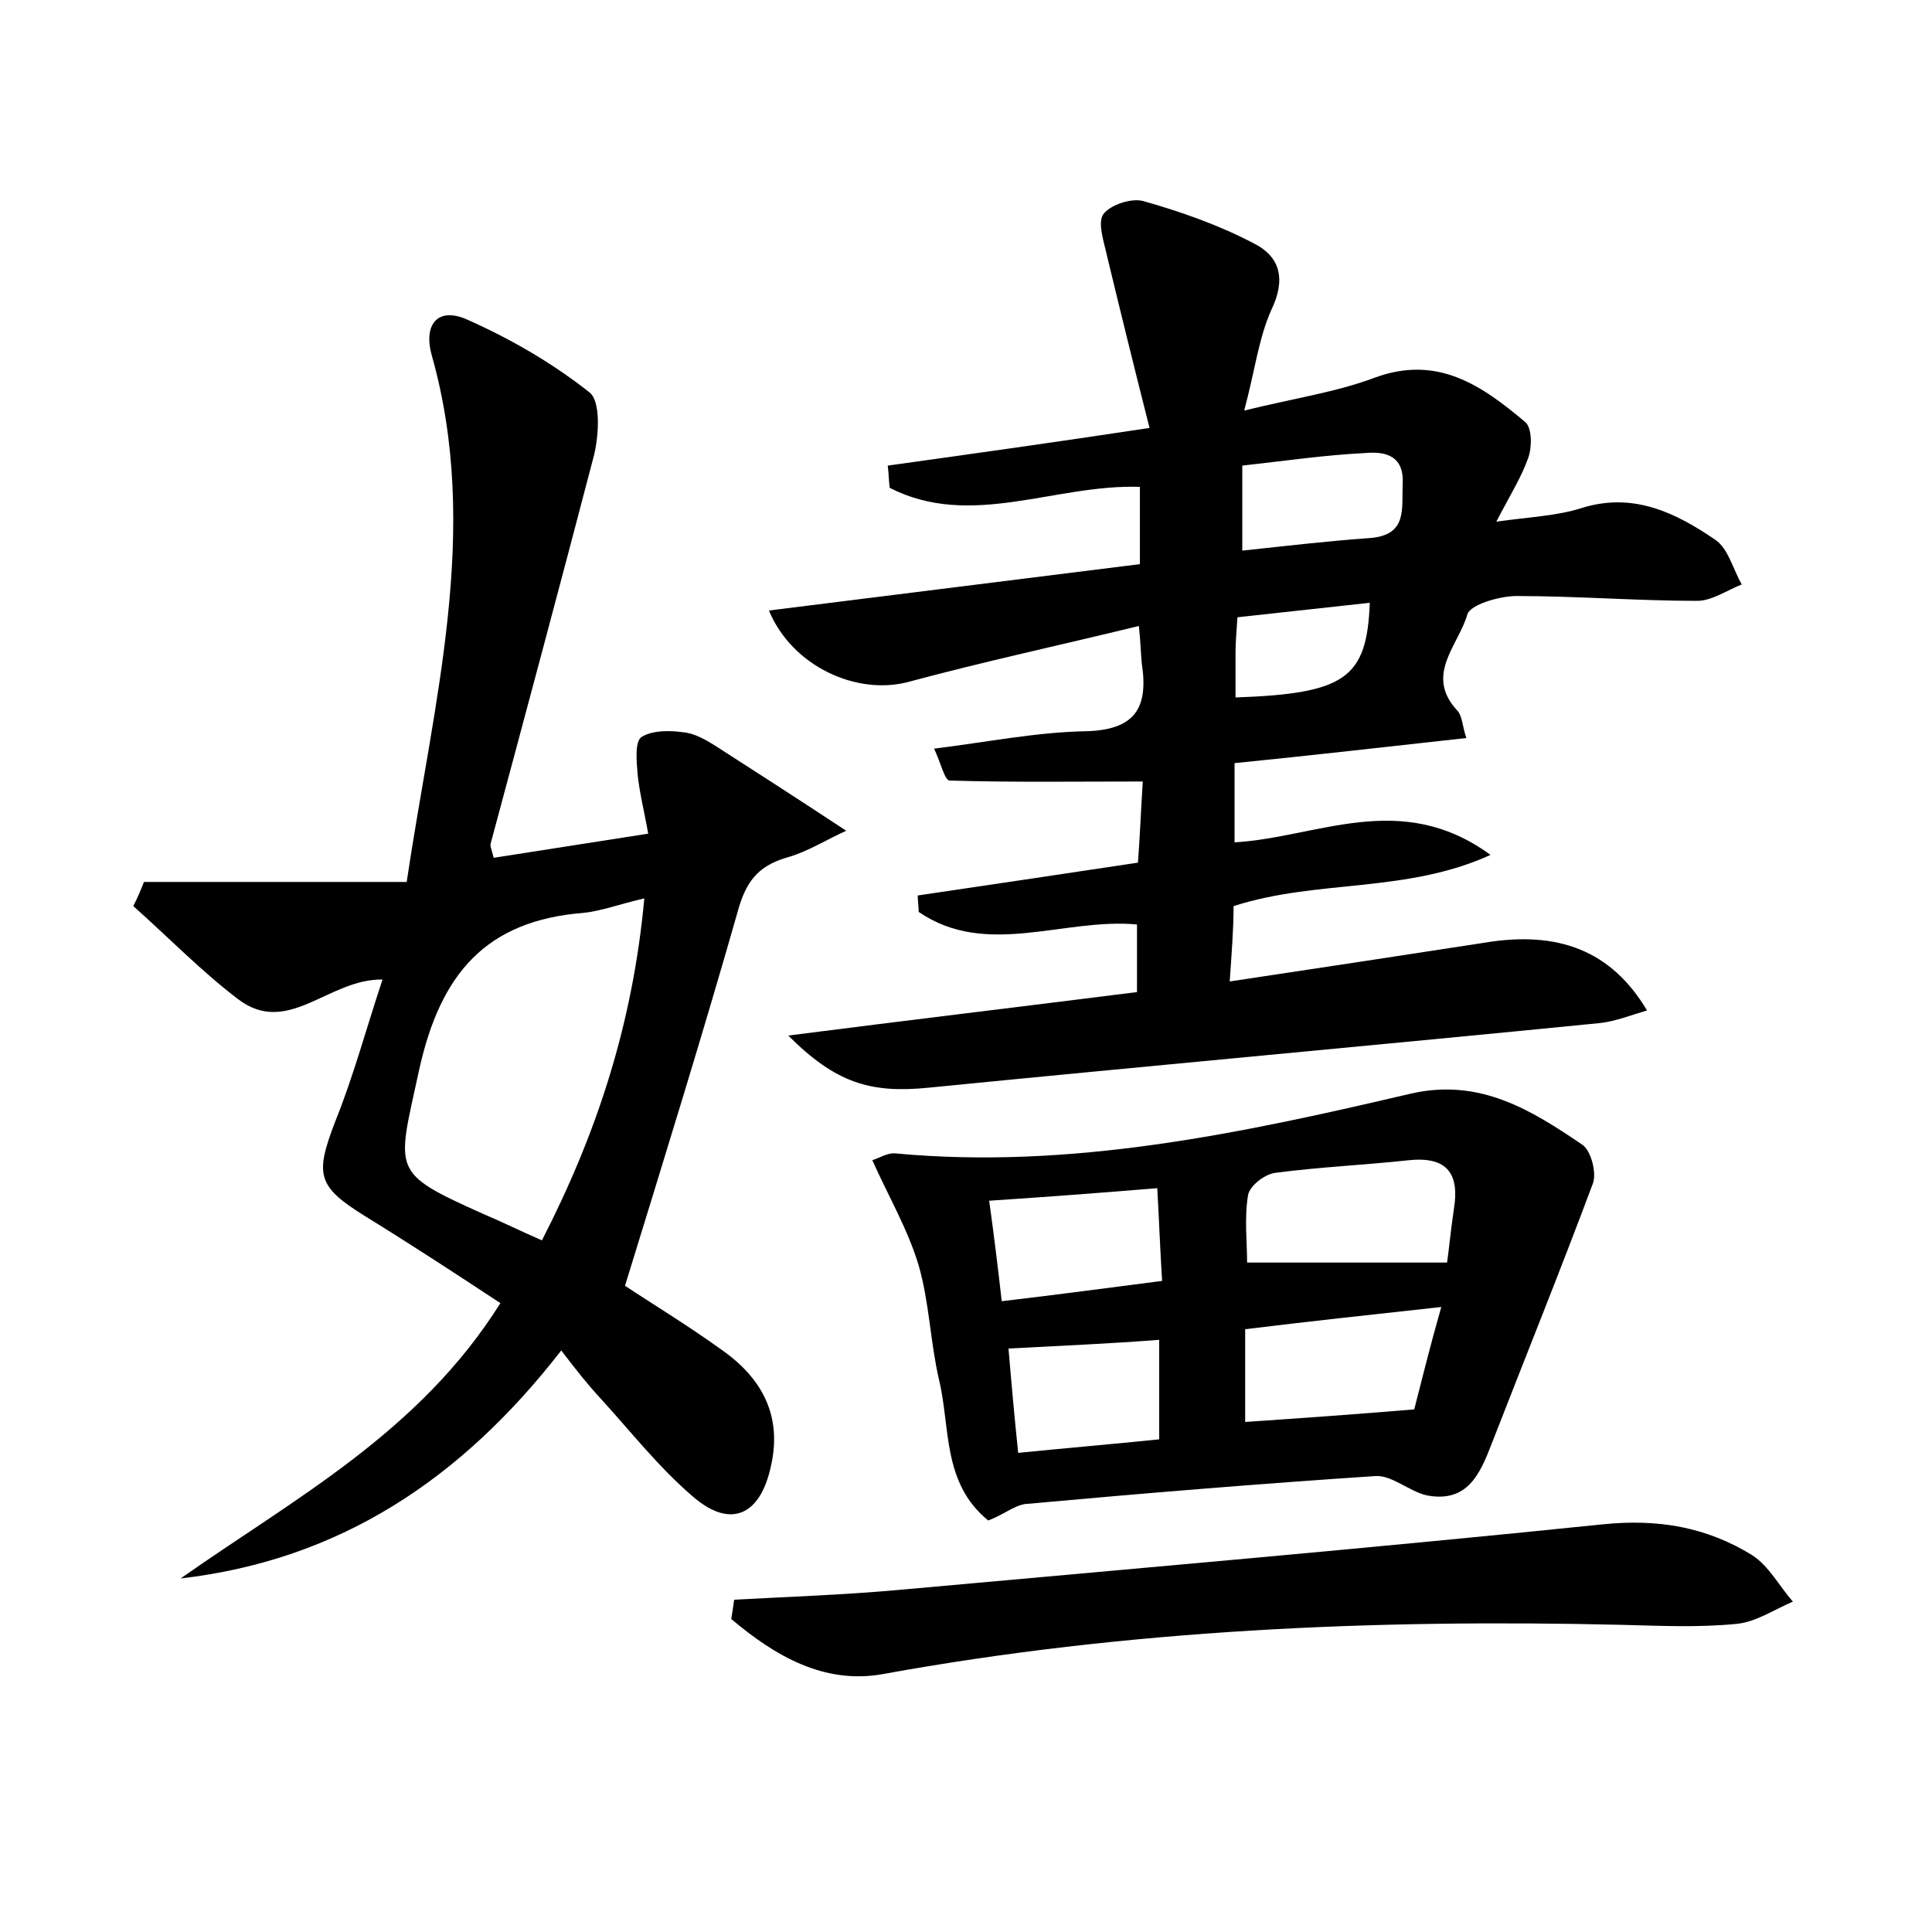 <?xml version="1.0" encoding="utf-8"?>
<!-- Generator: Adobe Illustrator 22.0.0, SVG Export Plug-In . SVG Version: 6.00 Build 0)  -->
<svg version="1.1" id="图层_1" xmlns="http://www.w3.org/2000/svg" xmlns:xlink="http://www.w3.org/1999/xlink" x="0px" y="0px"
	 viewBox="0 0 200 200" style="enable-background:new 0 0 200 200;" xml:space="preserve">
<style type="text/css">
	.st1{fill:#010000;}
	.st4{fill:#fbfafc;}
</style>
<g>
	
	<path d="M127.3,101.6c9.3-1.4,17.9-2.7,26.3-4c7.7-1.3,13.2,0.8,16.9,7c-1.7,0.5-3.2,1.1-4.8,1.3c-23.2,2.3-46.4,4.4-69.6,6.7
		c-6,0.6-9.6-0.5-14.5-5.4c12.5-1.6,24.2-3,36.1-4.5c0-2.5,0-4.6,0-7c-7.6-0.7-15.6,3.5-22.6-1.3c0-0.6-0.1-1.2-0.1-1.7
		c7.4-1.1,14.9-2.2,22.8-3.4c0.2-2.6,0.3-5.3,0.5-8.4c-7,0-13.5,0.1-20-0.1c-0.5,0-0.9-1.8-1.6-3.3c5.6-0.7,10.6-1.7,15.6-1.8
		c5.2-0.1,6.6-2.4,5.9-7c-0.1-0.9-0.1-1.9-0.3-3.9c-8.2,2-16.1,3.7-23.9,5.8C88.7,72,82,69,79.6,63.2c12.8-1.6,25.6-3.2,38.4-4.8
		c0-2.9,0-5.4,0-8c-8.8-0.3-17.5,4.4-25.9,0.1C92,49.7,92,49,91.9,48.2c8.6-1.2,17.2-2.4,27.1-3.9c-1.6-6.3-3-12-4.4-17.8
		c-0.3-1.4-1-3.4-0.4-4.3c0.7-1,2.9-1.7,4.1-1.4c3.9,1.1,7.9,2.5,11.5,4.4c2.8,1.4,3.3,3.8,1.8,6.9c-1.3,2.9-1.7,6.3-2.8,10.4
		c5.3-1.3,9.5-1.9,13.5-3.4c6.5-2.4,11.1,0.8,15.6,4.6c0.7,0.6,0.7,2.6,0.3,3.7c-0.7,2-1.9,3.9-3.3,6.6c3.6-0.5,6.3-0.6,8.8-1.4
		c5.4-1.7,9.8,0.5,13.9,3.3c1.3,0.9,1.8,3,2.7,4.6c-1.5,0.6-3.1,1.7-4.6,1.7c-6.2,0-12.5-0.5-18.7-0.5c-1.8,0-4.8,0.9-5.1,1.9
		c-0.9,3.2-4.5,6.3-1,10c0.5,0.6,0.5,1.7,0.9,2.8c-8.2,0.9-16,1.8-24,2.6c0,3,0,5.5,0,8.2c8.6-0.5,17.2-5.5,26.5,1.3
		c-8.8,4-17.9,2.5-26.6,5.3C127.7,96.2,127.5,98.6,127.3,101.6z M128.6,48.2c0,3.3,0,5.9,0,8.8c4.7-0.5,8.9-1,13.2-1.3
		c3.9-0.3,3.3-3,3.4-5.5c0.2-3-1.7-3.5-3.9-3.3C137.2,47.1,133.1,47.7,128.6,48.2z M127.9,72.2c11.4-0.4,13.6-2,13.9-9.8
		c-4.6,0.5-9.1,1-13.7,1.5c-0.1,1.5-0.2,2.6-0.2,3.7C127.9,69,127.9,70.4,127.9,72.2z"/>
	<path d="M14.9,91.3c8.9,0,17.9,0,27.2,0c2.8-18.8,7.7-36.4,2.6-54.5c-0.9-3.2,0.6-5.1,3.7-3.7c4.5,2,8.8,4.5,12.6,7.5
		c1.2,0.9,1,4.4,0.5,6.5C58,60.5,54.4,73.9,50.8,87.3c-0.1,0.3,0.1,0.6,0.3,1.5c5.1-0.8,10.2-1.6,16-2.5c-0.4-2.3-0.9-4.2-1.1-6.2
		c-0.1-1.3-0.3-3.3,0.4-3.8c1.1-0.7,2.9-0.7,4.3-0.5c1.2,0.1,2.4,0.8,3.5,1.5c4.2,2.7,8.4,5.4,13.4,8.7c-2,0.9-3.9,2.1-5.9,2.7
		c-2.9,0.8-4.3,2.2-5.2,5.2c-3.7,13-7.7,25.9-11.8,39.2c2.7,1.8,6.5,4.1,10.1,6.7c4.1,2.9,6.2,6.8,5,12c-1.1,5.1-4.2,6.5-8.1,3.1
		c-3.5-3-6.4-6.7-9.5-10.1c-1.3-1.4-2.5-2.9-4.1-5c-10.4,13.4-23,21.7-39.4,23.6c11.8-8.3,24.7-15.1,33.1-28.5
		c-4.7-3.1-9.3-6.1-14-9c-5-3.1-5.2-4.3-3.1-9.8c1.9-4.7,3.2-9.6,4.9-14.7c-5.6-0.1-9.8,6-15,2c-3.8-2.9-7.2-6.4-10.8-9.6
		C14.2,93,14.6,92.1,14.9,91.3z M66.7,93c-2.6,0.6-4.4,1.3-6.3,1.5c-10.1,0.8-14.8,6.3-17,16.2c-2.3,10.7-3.1,10.6,6.7,15
		c1.9,0.8,3.7,1.7,6,2.7C61.8,117.3,65.5,106,66.7,93z"/>
	<path d="M102.3,157.4c-4.8-3.9-3.9-9.7-5.1-14.6c-0.9-3.9-1-8-2.1-11.8c-1.1-3.7-3.1-7.1-4.8-10.9c0.7-0.2,1.6-0.8,2.4-0.7
		c18.2,1.7,35.9-2.1,53.4-6.2c7.1-1.6,12.4,1.7,17.7,5.3c0.9,0.6,1.5,2.9,1.1,4c-3.4,9.1-7,18-10.5,27c-1.2,3.1-2.5,6.1-6.7,5.3
		c-1.8-0.4-3.6-2.1-5.3-2c-12.1,0.8-24.2,1.8-36.3,2.9C104.9,155.9,103.9,156.8,102.3,157.4z M149.8,130.7c0.2-1.4,0.4-3.5,0.7-5.5
		c0.6-3.6-0.6-5.5-4.6-5.1c-4.6,0.5-9.2,0.7-13.8,1.3c-1.1,0.1-2.7,1.3-2.9,2.3c-0.4,2.4-0.1,4.9-0.1,7
		C136.1,130.7,142.7,130.7,149.8,130.7z M149.2,135.3c-7.3,0.8-13.8,1.5-20.3,2.3c0,3.6,0,6.6,0,9.6c5.9-0.4,11.5-0.8,17.5-1.3
		C147.2,142.8,148,139.5,149.2,135.3z M119.8,123c-6.1,0.5-11.4,0.9-17.4,1.3c0.5,3.6,0.9,6.9,1.3,10.4c6-0.7,11.1-1.4,16.6-2.1
		C120.1,129.4,120,126.6,119.8,123z M104.4,139.6c0.3,3.6,0.6,6.9,1,10.8c5-0.5,9.7-0.9,14.6-1.4c0-3.6,0-6.9,0-10.3
		C114.8,139.1,110,139.3,104.4,139.6z"/>
	<path d="M76,165.6c5.6-0.3,11.3-0.5,16.9-1c24.3-2.2,48.7-4.3,73-6.8c5.8-0.6,10.8,0.3,15.5,3.2c1.7,1.1,2.8,3.2,4.2,4.8
		c-1.9,0.8-3.8,2.1-5.8,2.3c-4,0.4-8,0.2-12,0.1c-25.6-0.6-51.1,0.5-76.4,5.1c-6.1,1.1-11.2-1.9-15.7-5.7
		C75.8,167,75.9,166.3,76,165.6z"/>
	
	
	
	
	
	
	
</g>
</svg>
